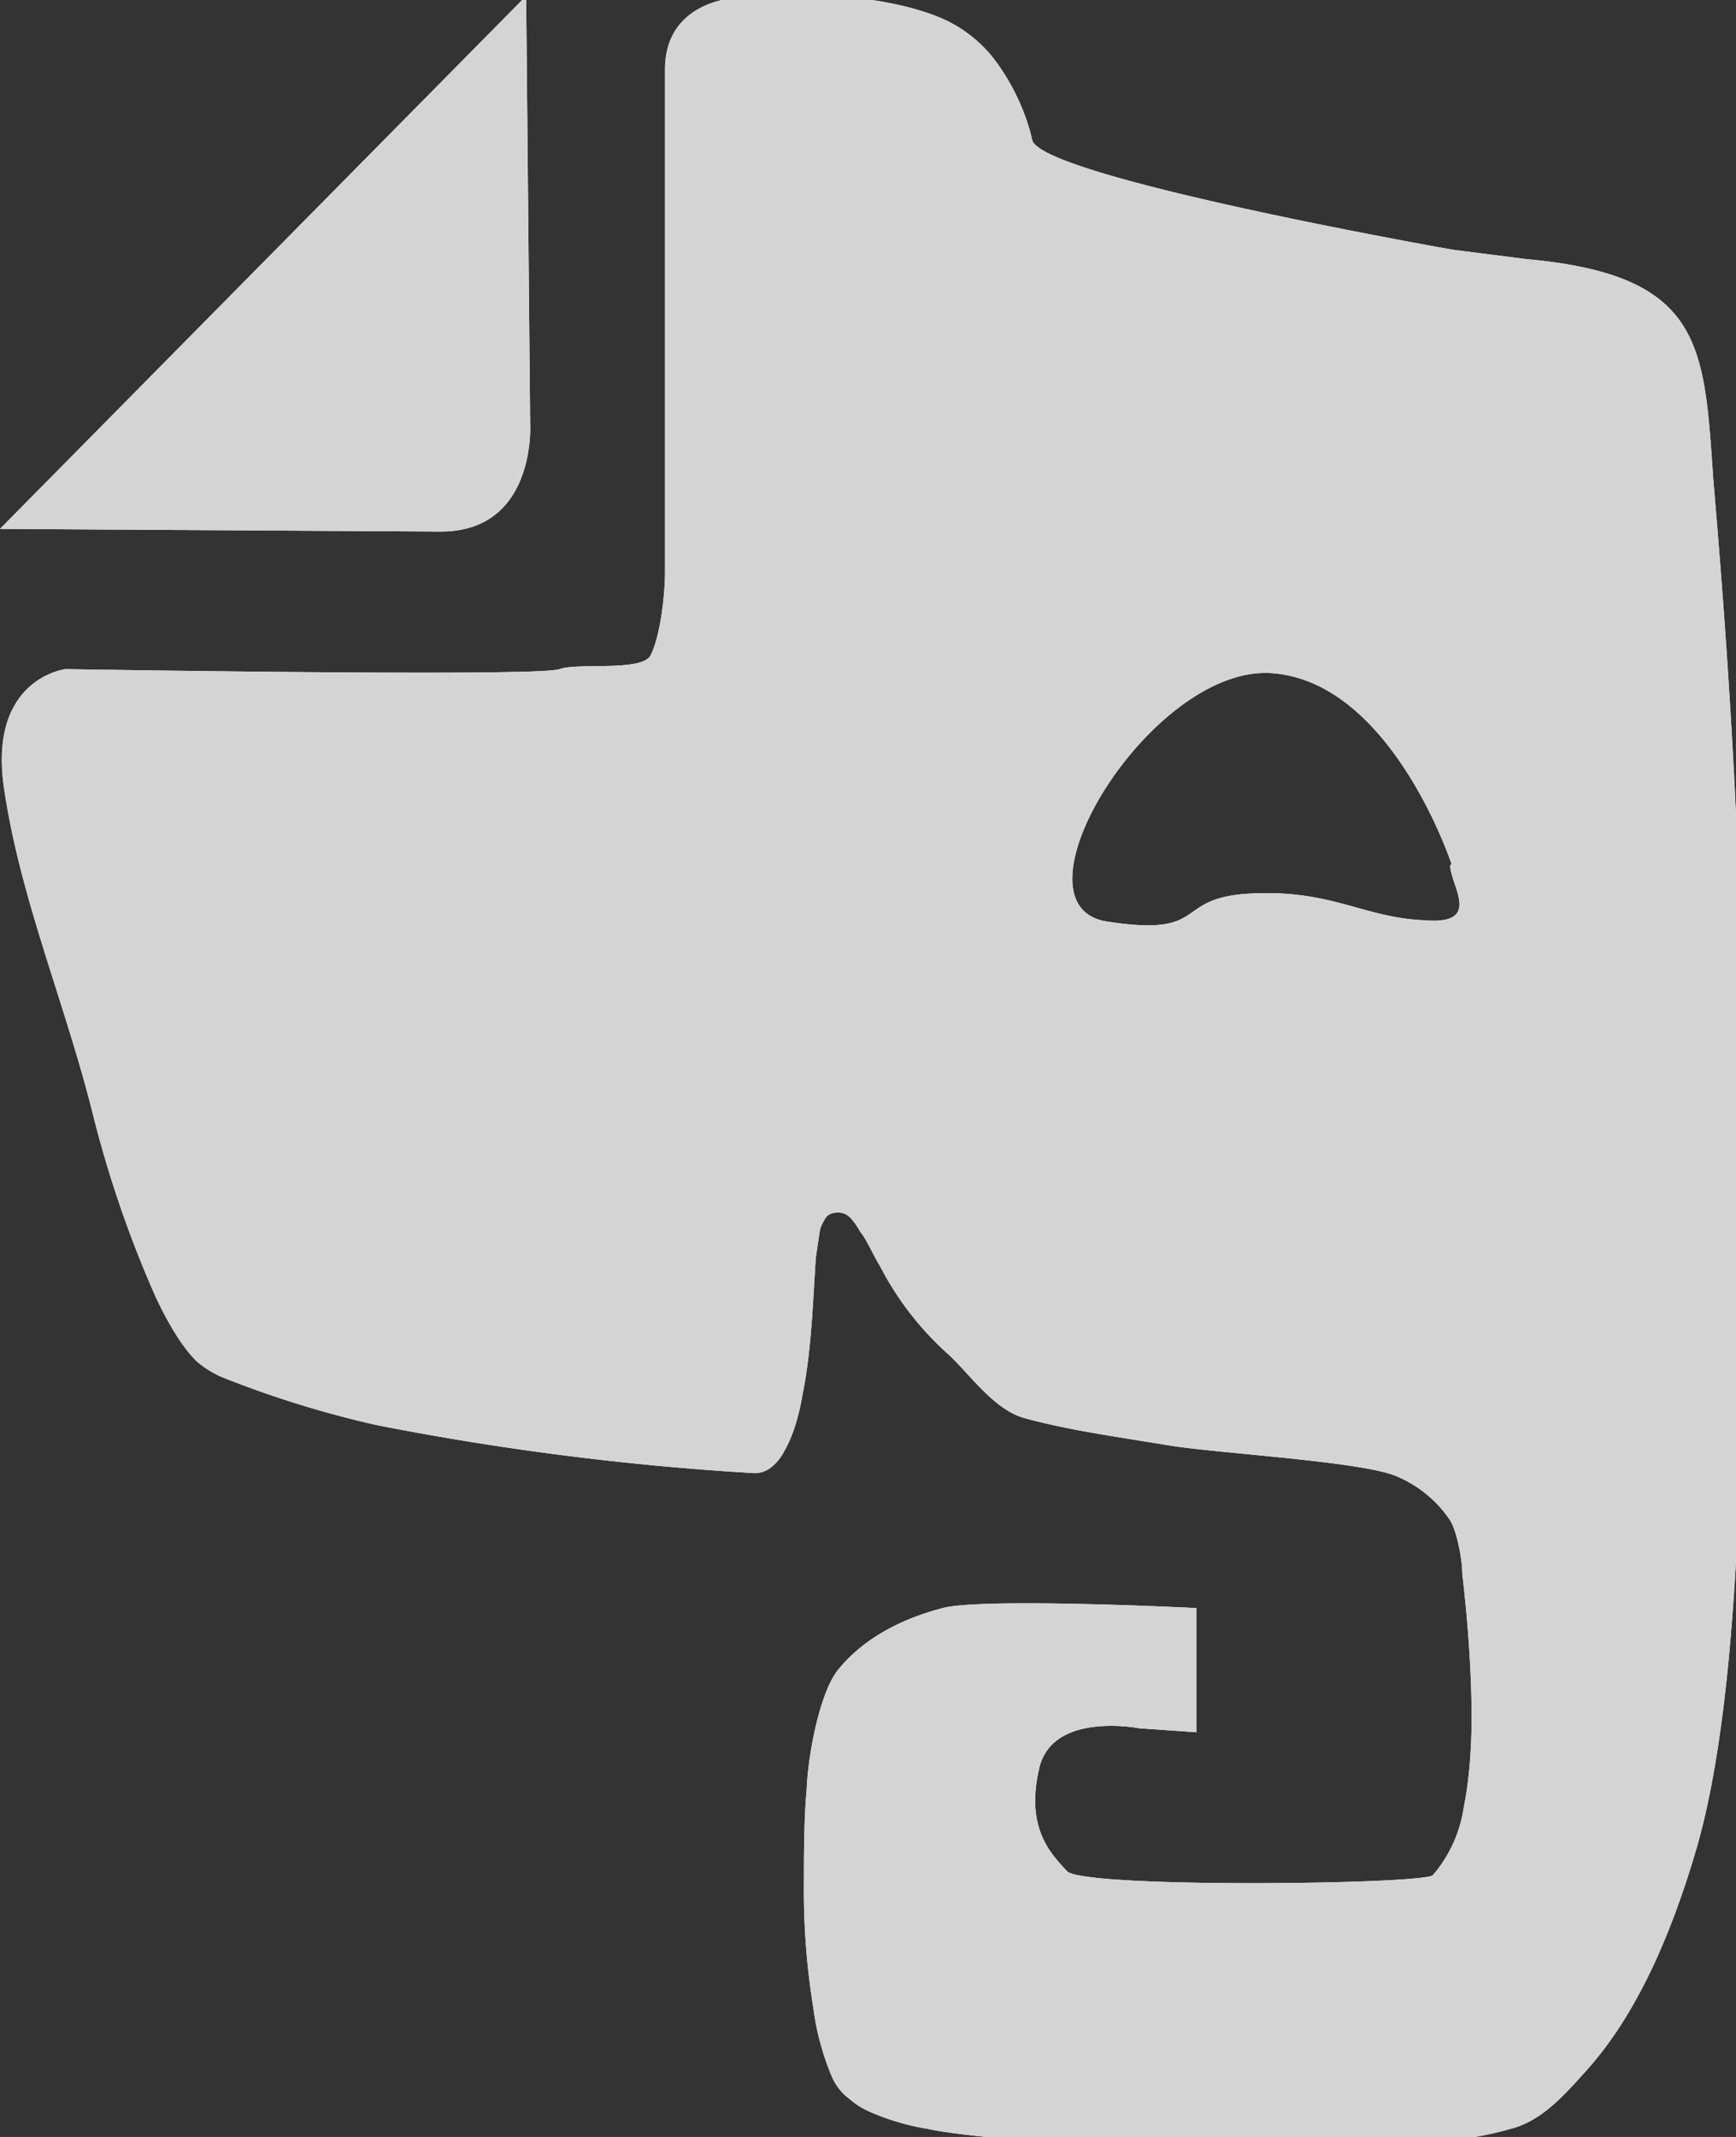 <svg xmlns="http://www.w3.org/2000/svg" xmlns:xlink="http://www.w3.org/1999/xlink" width="13" height="16" viewBox="0 0 13 16"><rect x="0" y="0" width="13" height="16" fill="#333333" stroke="none"/><defs><path id="5743a" d="M867.53 28.94s-.66-.13-.75.31c-.1.44.09.63.21.76s2.67.1 2.74.03a1 1 0 0 0 .23-.5c.04-.2.06-.43.06-.68 0-.35-.03-.74-.07-1.08 0-.1-.04-.33-.1-.41a.9.9 0 0 0-.4-.32c-.27-.11-1.36-.17-1.71-.23-.36-.06-.73-.11-1.06-.2-.24-.06-.43-.35-.59-.49a2.3 2.3 0 0 1-.5-.65c-.06-.1-.1-.2-.15-.26a.51.51 0 0 0-.07-.1.19.19 0 0 0-.04-.03.13.13 0 0 0-.07-.01.1.1 0 0 0-.06.02.14.14 0 0 0-.03.04.29.29 0 0 0-.03.07l-.03.2c-.02.27-.03.69-.1 1.03-.03.18-.08.33-.14.43a.35.35 0 0 1-.1.12.2.2 0 0 1-.12.04 21.09 21.09 0 0 1-2.83-.36 7.7 7.7 0 0 1-1.16-.36.74.74 0 0 1-.19-.12c-.1-.1-.2-.26-.3-.47a8.42 8.42 0 0 1-.48-1.4c-.21-.83-.54-1.6-.66-2.42-.12-.82.46-.89.46-.89s3.55.06 3.7 0c.13-.05.61.02.68-.1.07-.13.11-.44.11-.63v-3.76c0-.48.46-.54.58-.54.15 0 .76 0 .97.02.2.03.4.08.55.15.15.07.28.18.37.3.15.2.24.42.28.6.08.28 3.15.82 3.15.82l.55.07c1.33.12 1.33.65 1.4 1.65.08.94.22 2.69.22 4.56 0 1.7.05 4.3-.34 5.67-.2.69-.46 1.26-.81 1.66-.18.2-.35.4-.59.46-1.07.31-3.93.1-4.36 0a1.8 1.8 0 0 1-.44-.13c-.09-.04-.13-.08-.18-.12a.42.42 0 0 1-.1-.14 1.99 1.99 0 0 1-.14-.52 5.46 5.46 0 0 1-.07-.92c0-.17 0-.5.02-.7.01-.28.1-.73.23-.9.19-.24.48-.39.79-.47.3-.08 1.9 0 1.9 0v.93zm-4.59-12.97l.03 3.2s.05.81-.67.81l-3.3-.02zm6.93 6.5s-.45-1.37-1.35-1.43c-.9-.06-2 1.74-1.23 1.86.78.12.48-.18 1.08-.21.6-.03.84.18 1.29.2.45.04.2-.26.2-.41z"/></defs><g><g transform="translate(-859 -16)"><use fill="#fff" xlink:href="#5743a"/><use fill="#d4d4d4" xlink:href="#5743a"/></g></g></svg>